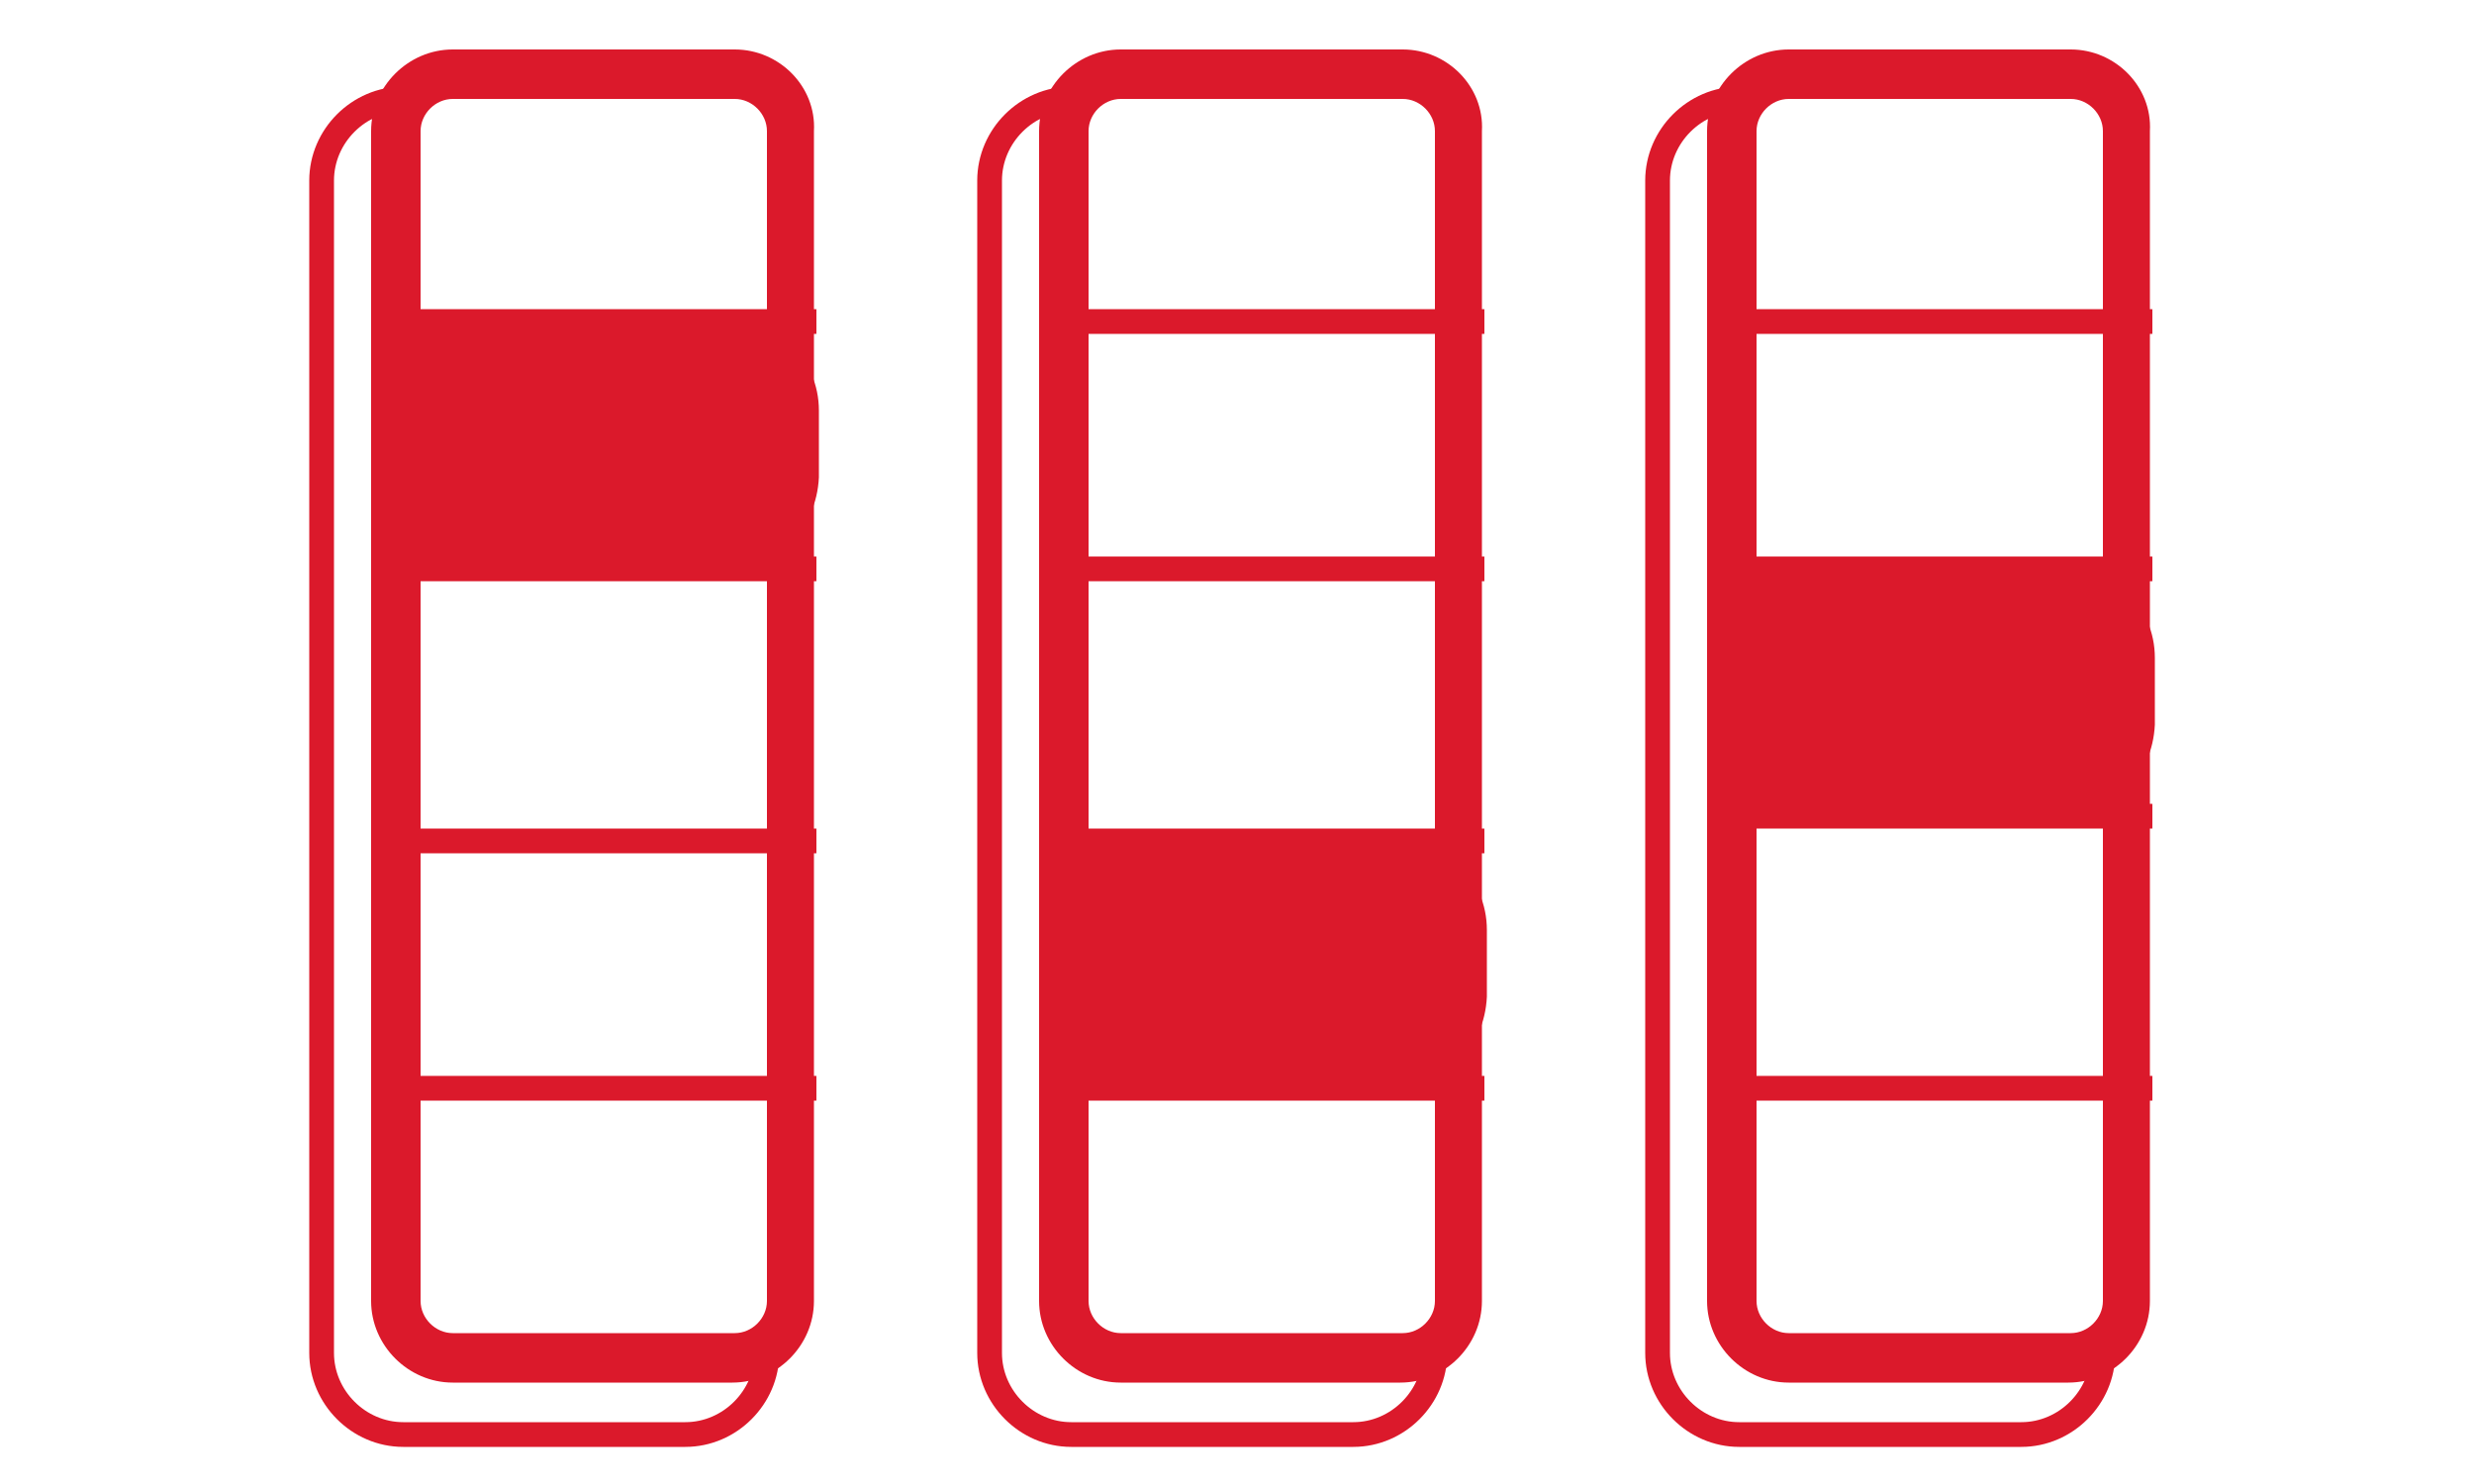 <?xml version="1.0" encoding="utf-8"?>
<!-- Generator: Adobe Illustrator 24.0.1, SVG Export Plug-In . SVG Version: 6.00 Build 0)  -->
<svg version="1.1" id="Layer_1" xmlns="http://www.w3.org/2000/svg" xmlns:xlink="http://www.w3.org/1999/xlink" x="0px" y="0px"
	 viewBox="0 0 100 60" style="enable-background:new 0 0 100 60;" xml:space="preserve">
<style type="text/css">
	.st0{fill:#DB192B;}
	.st1{fill:none;stroke:#DB192B;stroke-miterlimit:10;}
</style>
<g>
	<g>
		<path class="st0" d="M29.7,4C30.4,4,31,4.6,31,5.3v47.3c0,0.7-0.6,1.3-1.3,1.3H18.3c-0.7,0-1.3-0.6-1.3-1.3V5.3
			C17,4.6,17.6,4,18.3,4H29.7 M29.7,2H18.3C16.5,2,15,3.5,15,5.3v47.3c0,1.8,1.5,3.3,3.3,3.3h11.3c1.8,0,3.3-1.5,3.3-3.3V5.3
			C33,3.5,31.5,2,29.7,2L29.7,2z"/>
	</g>
	<g>
		<path class="st0" d="M29.3,23H18.7c-2,0-3.7-1.6-3.7-3.7v-2.7c0-2,1.6-3.7,3.7-3.7h10.7c2,0,3.7,1.6,3.7,3.7v2.7
			C33,21.4,31.4,23,29.3,23z"/>
	</g>
	<line class="st1" x1="16" y1="13" x2="33" y2="13"/>
	<line class="st1" x1="16" y1="23" x2="33" y2="23"/>
	<line class="st1" x1="16" y1="34" x2="33" y2="34"/>
	<line class="st1" x1="16" y1="44" x2="33" y2="44"/>
	<g>
		<path class="st0" d="M56.7,4C57.4,4,58,4.6,58,5.3v47.3c0,0.7-0.6,1.3-1.3,1.3H45.3c-0.7,0-1.3-0.6-1.3-1.3V5.3
			C44,4.6,44.6,4,45.3,4H56.7 M56.7,2H45.3C43.5,2,42,3.5,42,5.3v47.3c0,1.8,1.5,3.3,3.3,3.3h11.3c1.8,0,3.3-1.5,3.3-3.3V5.3
			C60,3.5,58.5,2,56.7,2L56.7,2z"/>
	</g>
	<g>
		<path class="st0" d="M56.3,44H45.7c-2,0-3.7-1.6-3.7-3.7v-2.7c0-2,1.6-3.7,3.7-3.7h10.7c2,0,3.7,1.6,3.7,3.7v2.7
			C60,42.4,58.4,44,56.3,44z"/>
	</g>
	<line class="st1" x1="43" y1="13" x2="60" y2="13"/>
	<line class="st1" x1="43" y1="23" x2="60" y2="23"/>
	<line class="st1" x1="43" y1="34" x2="60" y2="34"/>
	<line class="st1" x1="43" y1="44" x2="60" y2="44"/>
	<g>
		<path class="st0" d="M83.7,4C84.4,4,85,4.6,85,5.3v47.3c0,0.7-0.6,1.3-1.3,1.3H72.3c-0.7,0-1.3-0.6-1.3-1.3V5.3
			C71,4.6,71.6,4,72.3,4H83.7 M83.7,2H72.3C70.5,2,69,3.5,69,5.3v47.3c0,1.8,1.5,3.3,3.3,3.3h11.3c1.8,0,3.3-1.5,3.3-3.3V5.3
			C87,3.5,85.5,2,83.7,2L83.7,2z"/>
	</g>
	<g>
		<path class="st0" d="M83.3,33H72.7c-2,0-3.7-1.6-3.7-3.7v-2.7c0-2,1.6-3.7,3.7-3.7h10.7c2,0,3.7,1.6,3.7,3.7v2.7
			C87,31.4,85.4,33,83.3,33z"/>
	</g>
	<line class="st1" x1="70" y1="13" x2="87" y2="13"/>
	<line class="st1" x1="70" y1="23" x2="87" y2="23"/>
	<line class="st1" x1="70" y1="33" x2="87" y2="33"/>
	<line class="st1" x1="70" y1="44" x2="87" y2="44"/>
	<path class="st1" d="M31,54.7c0,1.8-1.5,3.3-3.3,3.3H16.3c-1.8,0-3.3-1.5-3.3-3.3V7.3C13,5.5,14.5,4,16.3,4"/>
	<path class="st1" d="M58,54.7c0,1.8-1.5,3.3-3.3,3.3H43.3c-1.8,0-3.3-1.5-3.3-3.3V7.3C40,5.5,41.5,4,43.3,4"/>
	<path class="st1" d="M85,54.7c0,1.8-1.5,3.3-3.3,3.3H70.3c-1.8,0-3.3-1.5-3.3-3.3V7.3C67,5.5,68.5,4,70.3,4"/>
</g>
</svg>

